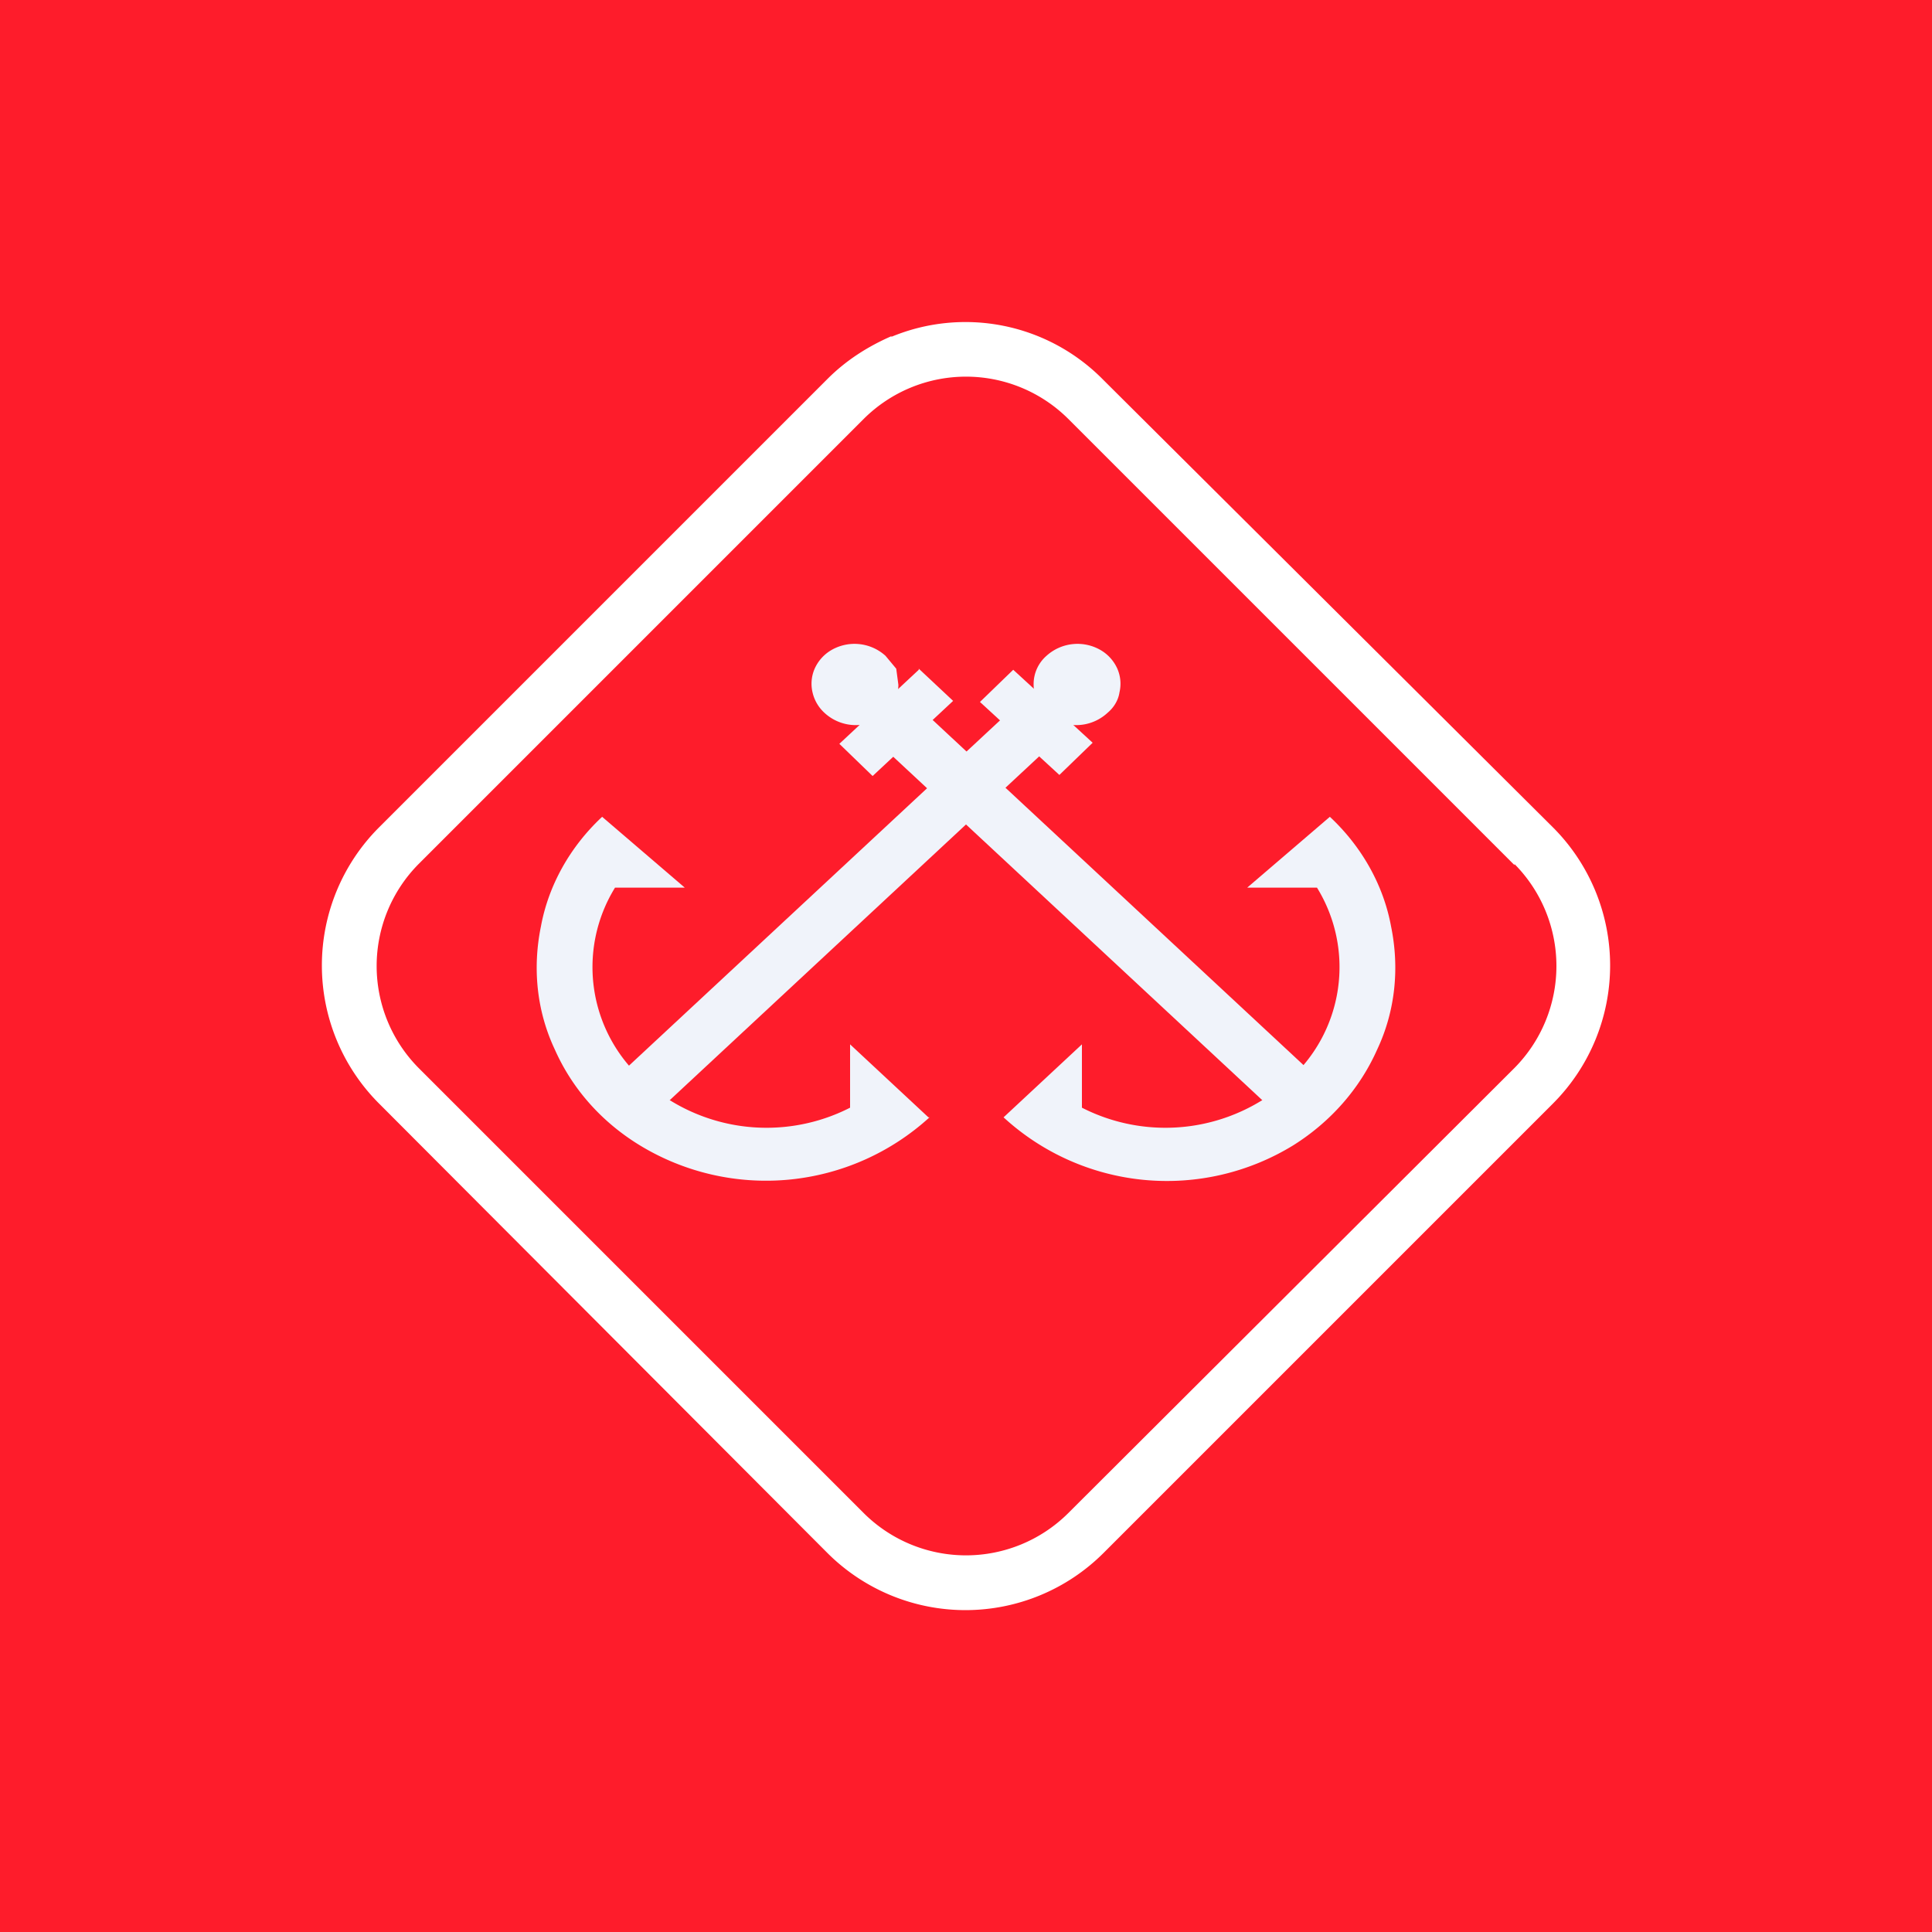 <!-- by TradingView --><svg width="18" height="18" viewBox="0 0 18 18" xmlns="http://www.w3.org/2000/svg"><path fill="#FE1C2B" d="M0 0h18v18H0z"/><path fill-rule="evenodd" d="M8.3 3.14a1.8 1.8 0 0 1 1.98.4l4.19 4.17a1.82 1.82 0 0 1 0 2.57l-4.19 4.19a1.82 1.82 0 0 1-2.57 0l-4.18-4.19a1.82 1.82 0 0 1 0-2.57l4.18-4.18c.17-.17.37-.3.6-.4Zm5.81 4.91a1.35 1.35 0 0 1 0 1.9L9.95 14.1a1.35 1.35 0 0 1-1.9 0L3.9 9.95a1.35 1.35 0 0 1 0-1.9L8.05 3.9a1.35 1.35 0 0 1 1.9 0l4.16 4.16Z" fill="#fff"/><path d="M9.63 6.38c0 .07.02.15.07.2.04.07.1.12.18.15a.43.43 0 0 0 .44-.09c.06-.05.1-.12.11-.19a.35.35 0 0 0-.02-.22.38.38 0 0 0-.15-.17.43.43 0 0 0-.51.05.35.35 0 0 0-.12.27Z" fill="#F0F3FA"/><path d="m9.44 6.24-.31.3.74.68.31-.3-.74-.68Z" fill="#F0F3FA"/><path d="m9.34 6.69-3.6 3.35.36.34 3.6-3.35-.36-.34Z" fill="#F0F3FA"/><path d="m8.65 10.41-.73-.68v.59A1.71 1.71 0 0 1 6 10.07a1.41 1.41 0 0 1-.27-1.8h.65l-.77-.66c-.3.28-.5.64-.57 1.02-.08.39-.04.79.13 1.15.16.36.43.67.79.89a2.26 2.26 0 0 0 2.7-.26ZM8.37 6.38c0 .07-.02.15-.07.2a.4.4 0 0 1-.18.15.43.43 0 0 1-.44-.09.37.37 0 0 1-.11-.19.35.35 0 0 1 .02-.22.38.38 0 0 1 .15-.17.43.43 0 0 1 .51.05l.1.12.02.15Z" fill="#F0F3FA"/><path d="m8.56 6.24-.74.69.31.3.75-.7-.32-.3Z" fill="#F0F3FA"/><path d="m8.66 6.69-.36.34 3.6 3.35.37-.34-3.6-3.35Z" fill="#F0F3FA"/><path d="m9.35 10.41.73-.68v.59a1.71 1.71 0 0 0 1.92-.25 1.41 1.41 0 0 0 .27-1.8h-.65l.77-.66c.3.28.5.64.57 1.02.08.39.04.79-.13 1.15-.16.36-.43.67-.78.89a2.25 2.25 0 0 1-2.7-.26Z" fill="#F0F3FA"/></svg>